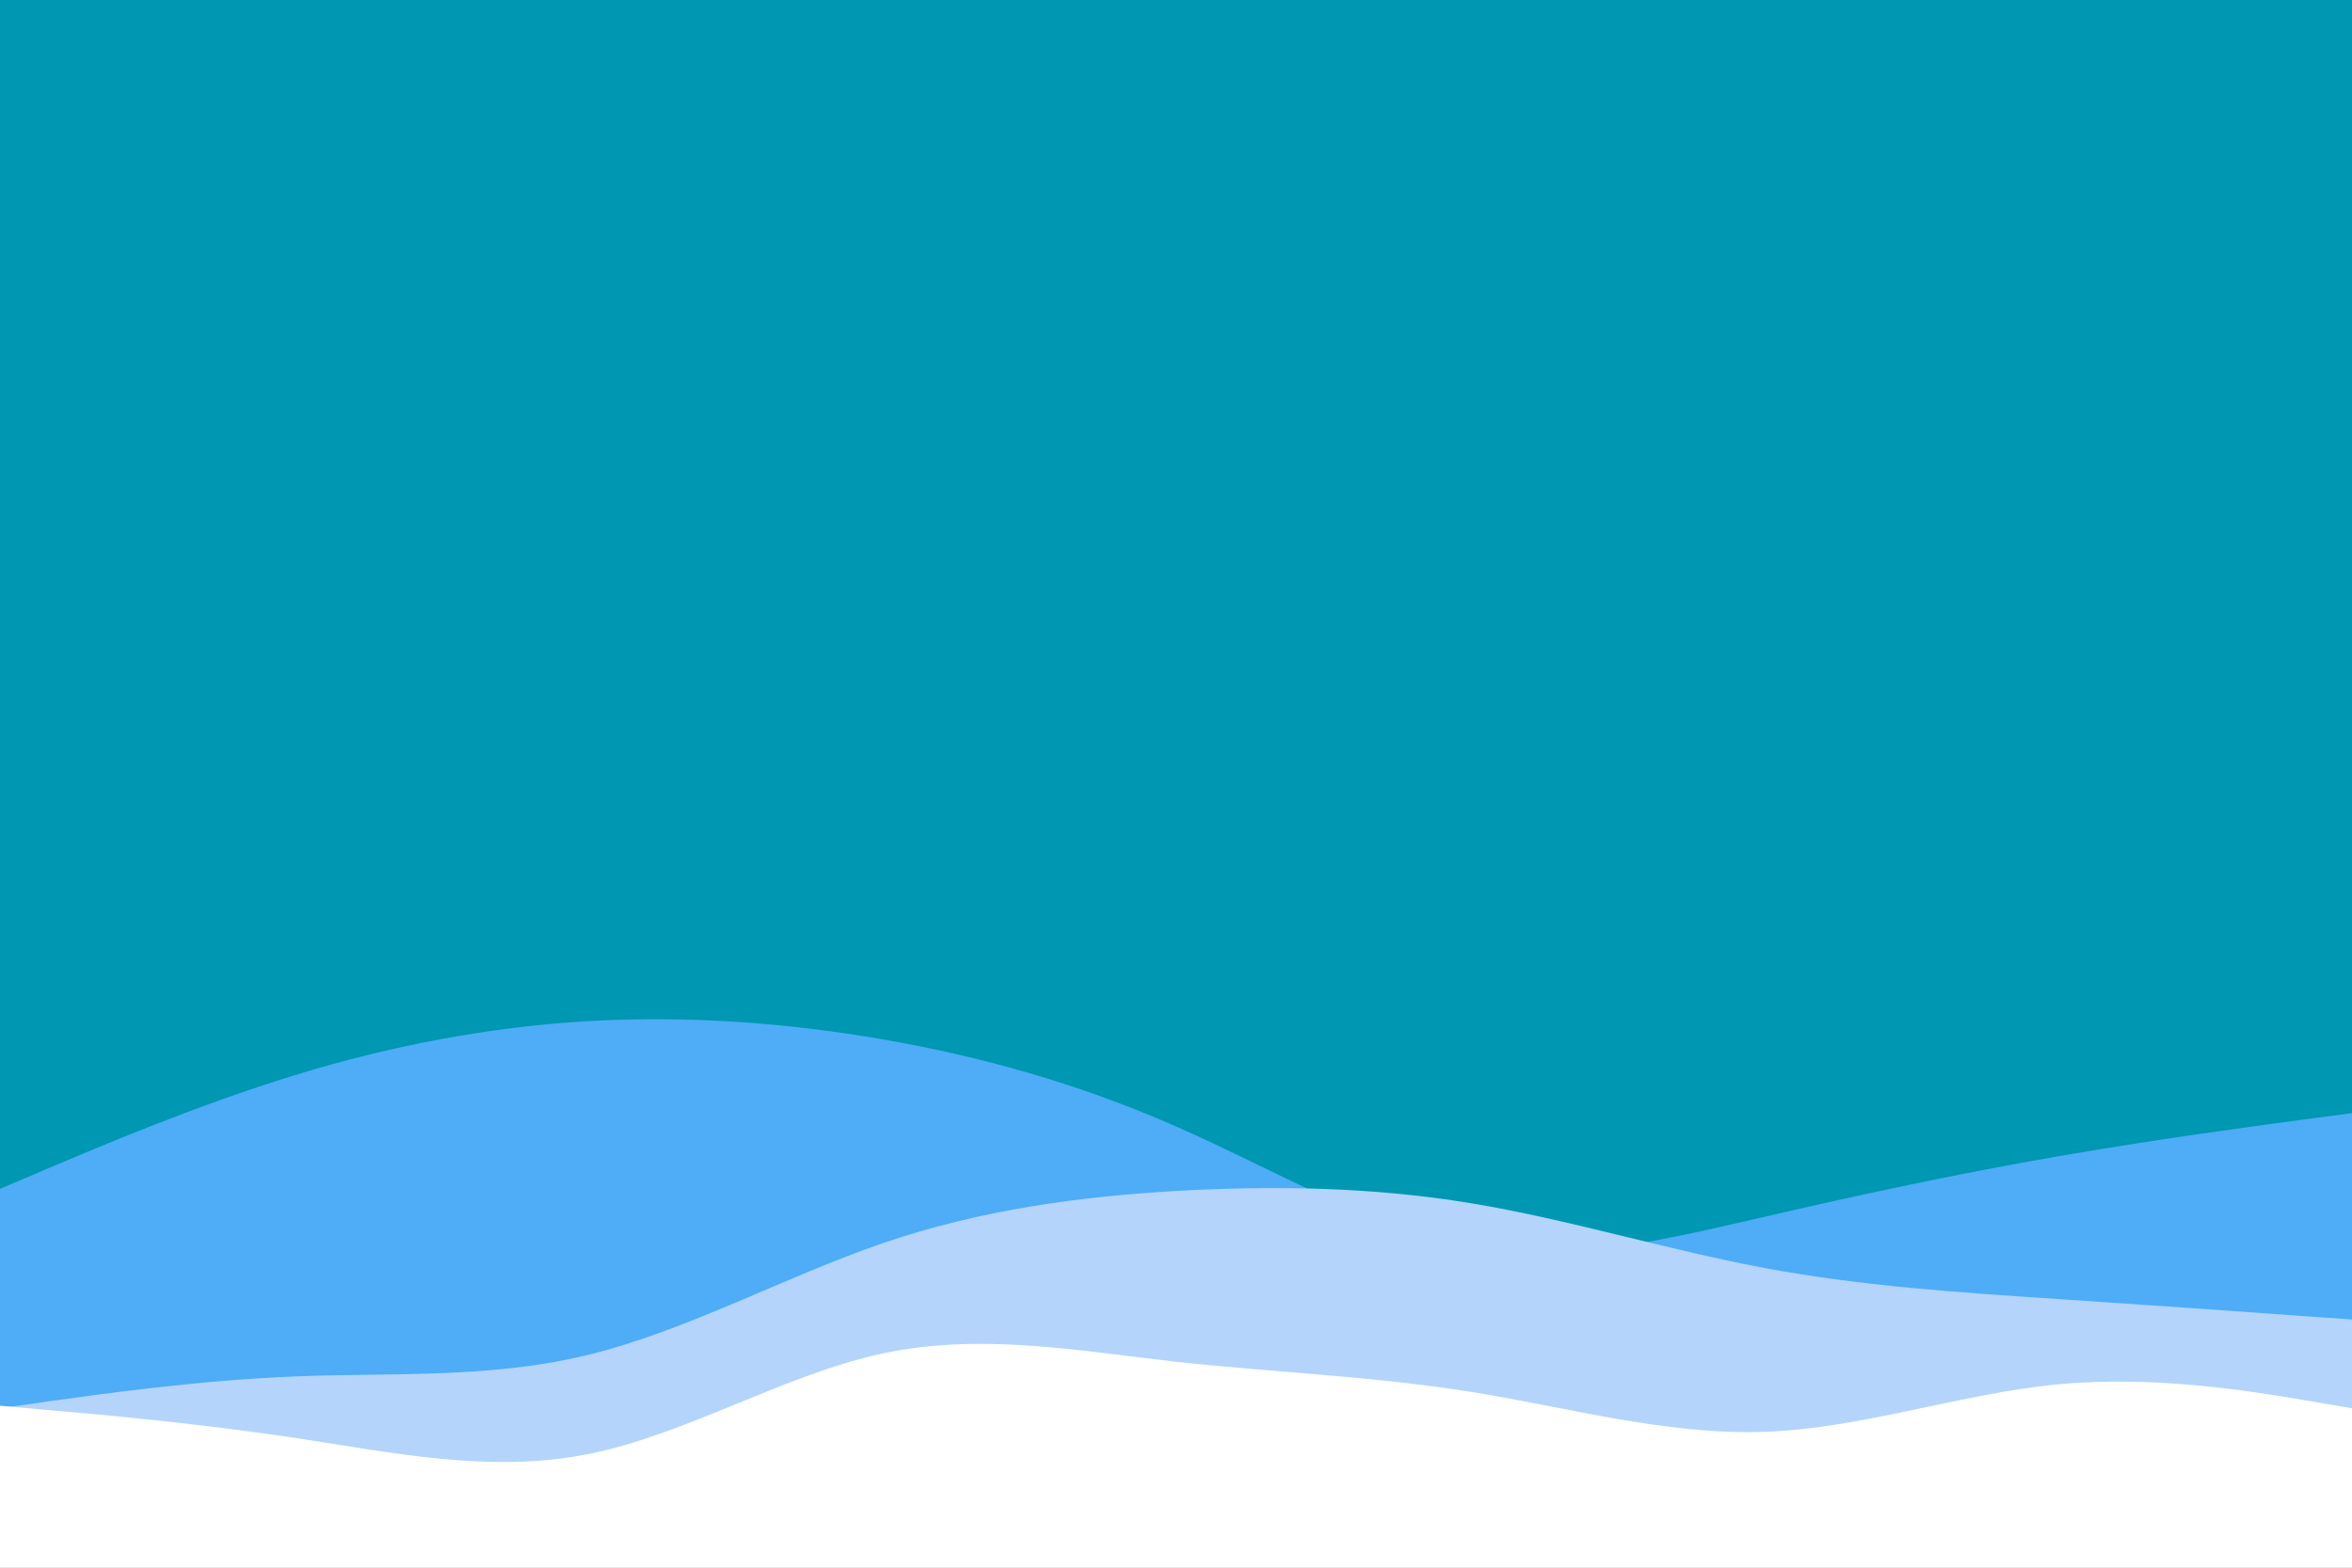 <svg id="visual" viewBox="0 0 900 600" width="900" height="600" xmlns="http://www.w3.org/2000/svg" xmlns:xlink="http://www.w3.org/1999/xlink" version="1.1"><rect x="0" y="0" width="900" height="600" fill="#0097b2"></rect><path d="M0 455L18.8 447C37.7 439 75.3 423 112.8 411.5C150.3 400 187.7 393 225.2 390.8C262.7 388.7 300.3 391.3 337.8 397.8C375.3 404.3 412.7 414.7 450.2 431.2C487.7 447.7 525.3 470.3 562.8 477C600.3 483.7 637.7 474.3 675.2 465.7C712.7 457 750.3 449 787.8 442.5C825.3 436 862.7 431 881.3 428.5L900 426L900 601L881.3 601C862.7 601 825.3 601 787.8 601C750.3 601 712.7 601 675.2 601C637.7 601 600.3 601 562.8 601C525.3 601 487.7 601 450.2 601C412.7 601 375.3 601 337.8 601C300.3 601 262.7 601 225.2 601C187.7 601 150.3 601 112.8 601C75.3 601 37.7 601 18.8 601L0 601Z" fill="#4facf7"></path><path d="M0 539L18.8 536.3C37.7 533.7 75.3 528.3 112.8 526.8C150.3 525.3 187.7 527.7 225.2 518.5C262.7 509.3 300.3 488.7 337.8 475.8C375.3 463 412.7 458 450.2 455.8C487.7 453.7 525.3 454.3 562.8 460.5C600.3 466.7 637.7 478.3 675.2 485.3C712.7 492.3 750.3 494.7 787.8 497.2C825.3 499.7 862.7 502.3 881.3 503.7L900 505L900 601L881.3 601C862.7 601 825.3 601 787.8 601C750.3 601 712.7 601 675.2 601C637.7 601 600.3 601 562.8 601C525.3 601 487.7 601 450.2 601C412.7 601 375.3 601 337.8 601C300.3 601 262.7 601 225.2 601C187.7 601 150.3 601 112.8 601C75.3 601 37.7 601 18.8 601L0 601Z" fill="#b4d4fc"></path><path d="M0 538L18.8 539.7C37.7 541.3 75.3 544.7 112.8 550.3C150.3 556 187.7 564 225.2 556.5C262.7 549 300.3 526 337.8 518C375.3 510 412.7 517 450.2 521.2C487.7 525.3 525.3 526.7 562.8 532.7C600.3 538.7 637.7 549.3 675.2 548C712.7 546.7 750.3 533.3 787.8 529.8C825.3 526.3 862.7 532.7 881.3 535.8L900 539L900 601L881.3 601C862.7 601 825.3 601 787.8 601C750.3 601 712.7 601 675.2 601C637.7 601 600.3 601 562.8 601C525.3 601 487.7 601 450.2 601C412.7 601 375.3 601 337.8 601C300.3 601 262.7 601 225.2 601C187.7 601 150.3 601 112.8 601C75.3 601 37.7 601 18.8 601L0 601Z" fill="#ffffff"></path></svg>